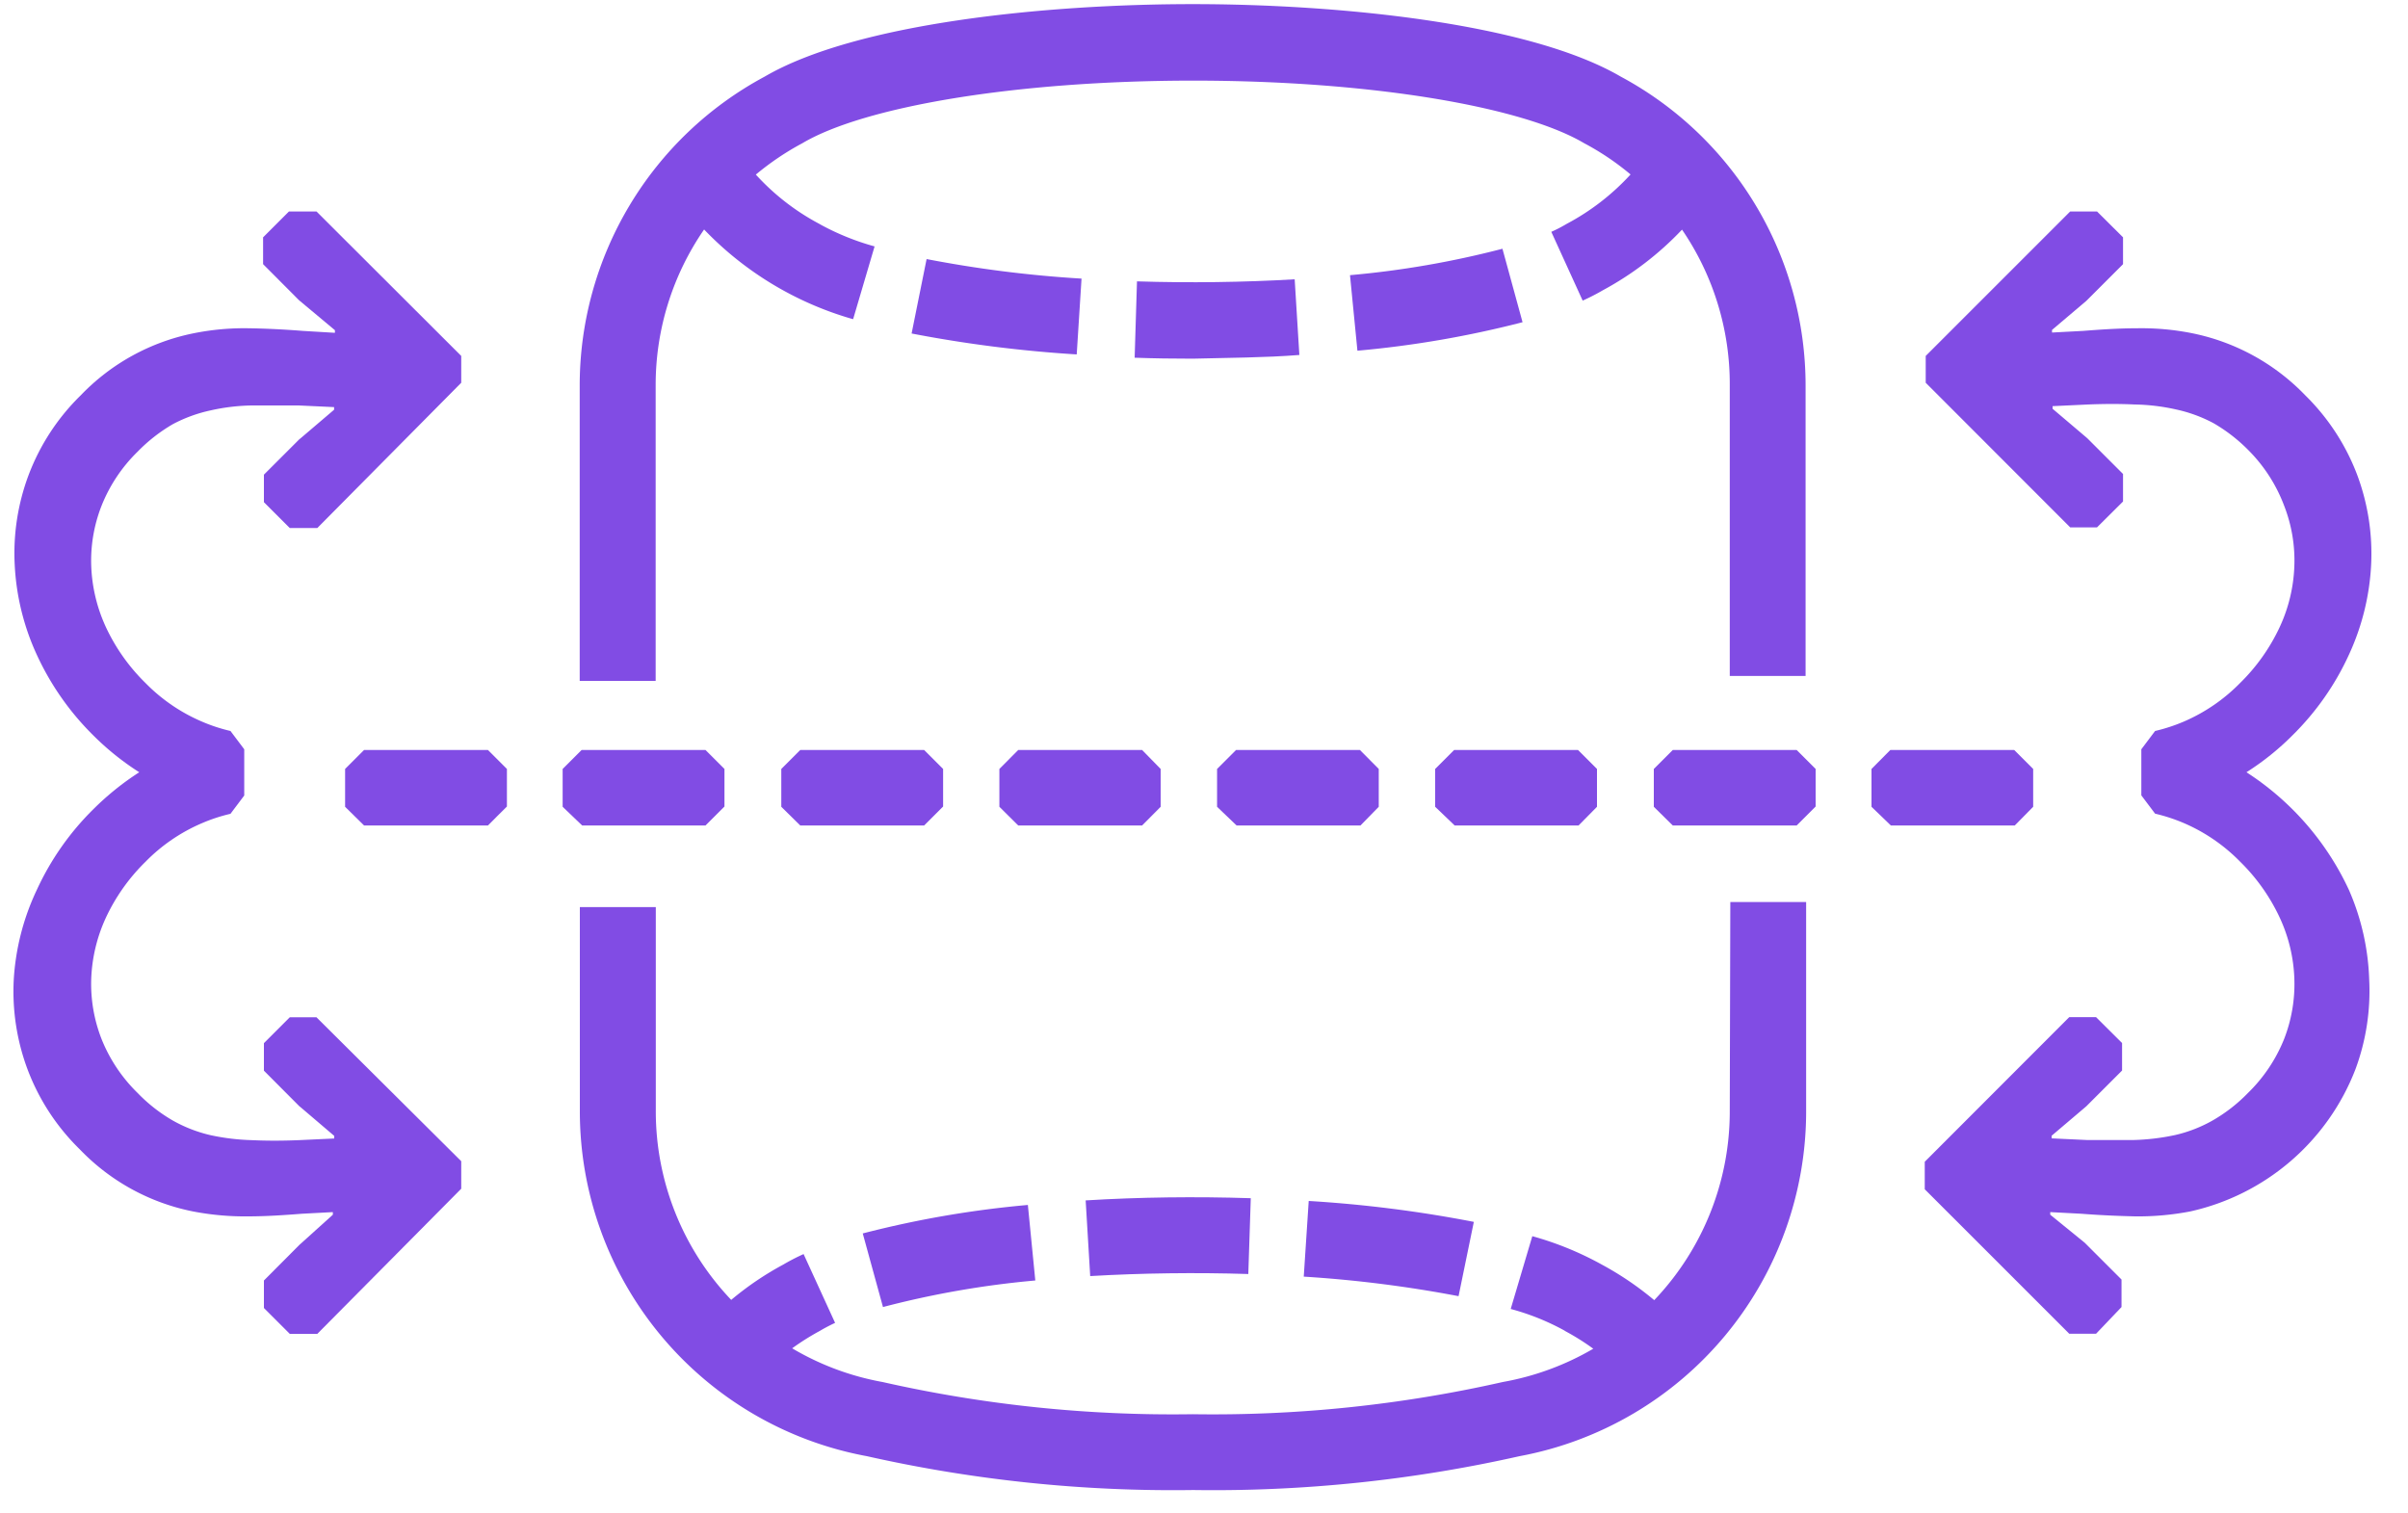 <svg id="Layer_1" data-name="Layer 1" xmlns="http://www.w3.org/2000/svg" viewBox="0 0 175 110"><defs><style>.cls-1{fill:#814ce4;}</style></defs><path class="cls-1" d="M94.43,25.8l-.34-5.5c-3.7.22-7.66.27-11.46.15L82.46,26c1.38.05,2.81.07,4.22.07C89.3,26,91.91,26,94.43,25.8Z"/><path class="cls-1" d="M109.19,18.08A67.39,67.39,0,0,1,98.11,20l.54,5.49a74.25,74.25,0,0,0,12-2.07Z"/><path class="cls-1" d="M78.6,20.25a86.44,86.44,0,0,1-11.26-1.42l-1.09,5.41a93.55,93.55,0,0,0,12,1.52Z"/><path class="cls-1" d="M75.24,93.07l-.54-5.49a73.91,73.91,0,0,0-12,2.07L64.17,95A67.07,67.07,0,0,1,75.24,93.07Z"/><path class="cls-1" d="M90.72,92.6l.18-5.51c-4-.13-8.1-.08-12,.16l.33,5.5C83,92.53,86.92,92.48,90.72,92.6Z"/><path class="cls-1" d="M107.11,88.81a92,92,0,0,0-12-1.52l-.36,5.5A89.62,89.62,0,0,1,106,94.21Z"/><path class="cls-1" d="M21.06,73.94l-1.88,1.88v2l2.58,2.59.09.07,2.44,2.08,0,.19-2.57.12c-1.23.05-2.36.05-3.41,0a16.2,16.2,0,0,1-3-.36,10.3,10.3,0,0,1-2.74-1.06,11.61,11.61,0,0,1-2.56-2,11.37,11.37,0,0,1-2.63-3.93,11,11,0,0,1-.75-4.39,11.61,11.61,0,0,1,1.07-4.44,13.94,13.94,0,0,1,2.88-4.06,12.75,12.75,0,0,1,4.1-2.8,12.22,12.22,0,0,1,2.07-.68l1-1.33V54.46l-1-1.33a12.22,12.22,0,0,1-2.07-.68,12.75,12.75,0,0,1-4.1-2.8,13.94,13.94,0,0,1-2.88-4.06,11.61,11.61,0,0,1-1.07-4.45,10.94,10.94,0,0,1,.75-4.38A11.37,11.37,0,0,1,10,32.83a12,12,0,0,1,2.56-2,10.63,10.63,0,0,1,2.74-1,14.67,14.67,0,0,1,3-.36c1,0,2.18,0,3.41,0l2.57.12,0,.19-2.44,2.08-.09.07L19.18,34.5v2l1.88,1.88h2L33.52,27.82V25.87L23,15.37h-2l-1.88,1.88V19.2l2.58,2.59.09.08L24.34,24l0,.19L22,24.05c-1.28-.1-2.59-.17-3.91-.19a18.57,18.57,0,0,0-4,.36,15.62,15.62,0,0,0-8.22,4.51,16,16,0,0,0-3.8,5.82,16.19,16.19,0,0,0-1,6.52,17.69,17.69,0,0,0,1.6,6.51,19.92,19.92,0,0,0,4.1,5.86,19.66,19.66,0,0,0,3.35,2.69,20.23,20.23,0,0,0-3.35,2.7,19.92,19.92,0,0,0-4.1,5.86A17.64,17.64,0,0,0,1,71.2a16.19,16.19,0,0,0,1,6.52,16,16,0,0,0,3.8,5.82,15.62,15.62,0,0,0,8.22,4.51,19.9,19.9,0,0,0,4,.36c1.32,0,2.63-.09,3.91-.19l2.26-.12,0,.19L21.85,90.4l-.09.08-2.58,2.59v2l1.88,1.88h2L33.52,86.4v-2L23,73.94Z"/><path class="cls-1" d="M170.71,64.69a20.39,20.39,0,0,0-7.45-8.56,19.28,19.28,0,0,0,3.35-2.69,19.74,19.74,0,0,0,4.1-5.86,17.7,17.7,0,0,0,1.61-6.51,16.37,16.37,0,0,0-1-6.52,16.08,16.08,0,0,0-3.79-5.82,15.72,15.72,0,0,0-8.22-4.51,18.68,18.68,0,0,0-4-.36c-1.33,0-2.63.09-3.91.19l-2.27.12,0-.19,2.49-2.11.08-.08,2.59-2.59V17.25l-1.89-1.88h-1.95l-10.5,10.5v1.95l10.5,10.51h1.95l1.89-1.88v-2l-2.59-2.59-.08-.07-2.45-2.08,0-.19,2.56-.12c1.23-.05,2.37-.05,3.41,0a14.77,14.77,0,0,1,3,.36,10.42,10.42,0,0,1,2.73,1,12,12,0,0,1,2.57,2A11.37,11.37,0,0,1,166,36.76a10.93,10.93,0,0,1,.74,4.38,11.43,11.43,0,0,1-1.07,4.45,13.94,13.94,0,0,1-2.88,4.06,12.81,12.81,0,0,1-4.09,2.8,12.62,12.62,0,0,1-2.08.68l-1,1.33v3.35l1,1.33a12.62,12.62,0,0,1,2.08.68,12.81,12.81,0,0,1,4.09,2.8,13.94,13.94,0,0,1,2.88,4.06,11.43,11.43,0,0,1,1.07,4.44,11,11,0,0,1-.74,4.39,11.37,11.37,0,0,1-2.63,3.93,11.66,11.66,0,0,1-2.57,2,10.11,10.11,0,0,1-2.73,1.06,16.31,16.31,0,0,1-3,.36c-1,0-2.18,0-3.41,0l-2.56-.12,0-.19,2.45-2.08.08-.07,2.59-2.59v-2l-1.89-1.88h-1.95l-10.5,10.51v2l10.5,10.5h1.95L154.18,95v-2l-2.59-2.59-.08-.08L149,88.29l0-.19,2.27.12c1.28.1,2.58.16,3.91.19a20,20,0,0,0,4-.36,16.77,16.77,0,0,0,12-10.33,16.37,16.37,0,0,0,1-6.52A17.66,17.66,0,0,0,170.71,64.69Z"/><path class="cls-1" d="M47.65,28a19.88,19.88,0,0,1,3.52-11.32A24.13,24.13,0,0,0,62,23.2l1.56-5.29a18.4,18.4,0,0,1-3.88-1.56l-.12-.07a17,17,0,0,1-4.63-3.59l0,0a20,20,0,0,1,3.38-2.28c4.48-2.66,15.5-4.55,28.41-4.55s23.92,1.89,28.41,4.55a19.31,19.31,0,0,1,3.37,2.27l0,0a17.2,17.2,0,0,1-4.64,3.59l-.12.07a10,10,0,0,1-1,.51l2.28,5a15.66,15.66,0,0,0,1.48-.76,22.79,22.79,0,0,0,5.74-4.4A19.88,19.88,0,0,1,125.71,28V49.13l5.51,0V28A25.48,25.48,0,0,0,117.79,5.57C111.14,1.69,97.38.3,86.68.3S62.21,1.69,55.57,5.57A25.48,25.48,0,0,0,42.13,28V49.49l5.52,0Z"/><path class="cls-1" d="M125.71,80.76a19.88,19.88,0,0,1-5.49,13.74,22.67,22.67,0,0,0-3.78-2.57,23.22,23.22,0,0,0-5.08-2.08l-1.57,5.29a17.5,17.5,0,0,1,3.89,1.56l.11.07a17.25,17.25,0,0,1,2,1.26,19.94,19.94,0,0,1-6.58,2.42,95.5,95.5,0,0,1-22.53,2.34,95.6,95.6,0,0,1-22.54-2.34A19.8,19.8,0,0,1,57.57,98a18,18,0,0,1,2-1.26l.12-.07c.29-.17.62-.34,1-.52l-2.29-5a15.44,15.44,0,0,0-1.47.76,22.35,22.35,0,0,0-3.79,2.57,19.87,19.87,0,0,1-5.48-13.74V65.93l-5.52,0V80.76A25.49,25.49,0,0,0,63,105.84a101.32,101.32,0,0,0,23.72,2.46,101.29,101.29,0,0,0,23.71-2.46,25.49,25.49,0,0,0,20.83-25.08V65.56l-5.51,0Z"/><path class="cls-1" d="M56.78,55.89v2.75L58.16,60h9l1.38-1.38V55.89l-1.38-1.38h-9Z"/><path class="cls-1" d="M84.35,58.64V55.89L83,54.51H74l-1.37,1.38v2.75L74,60h9Z"/><path class="cls-1" d="M26.46,54.51l-1.38,1.38v2.75L26.46,60h9c.53-.54.84-.84,1.38-1.38V55.89l-1.38-1.38Z"/><path class="cls-1" d="M121.57,54.51l-1.38,1.38v2.75L121.57,60h9l1.38-1.38V55.89l-1.38-1.38Z"/><path class="cls-1" d="M147.76,58.64V55.89l-1.38-1.38h-9l-1.37,1.38v2.75L137.42,60h9Z"/><path class="cls-1" d="M51.27,60l1.38-1.38V55.89l-1.38-1.38h-9l-1.38,1.38v2.75L42.31,60Z"/><path class="cls-1" d="M116.06,58.64V55.89l-1.38-1.38h-9l-1.38,1.38v2.75L105.72,60h9Z"/><path class="cls-1" d="M100.2,58.64V55.89l-1.37-1.38h-9l-1.38,1.38v2.75L89.87,60h9Z"/></svg>